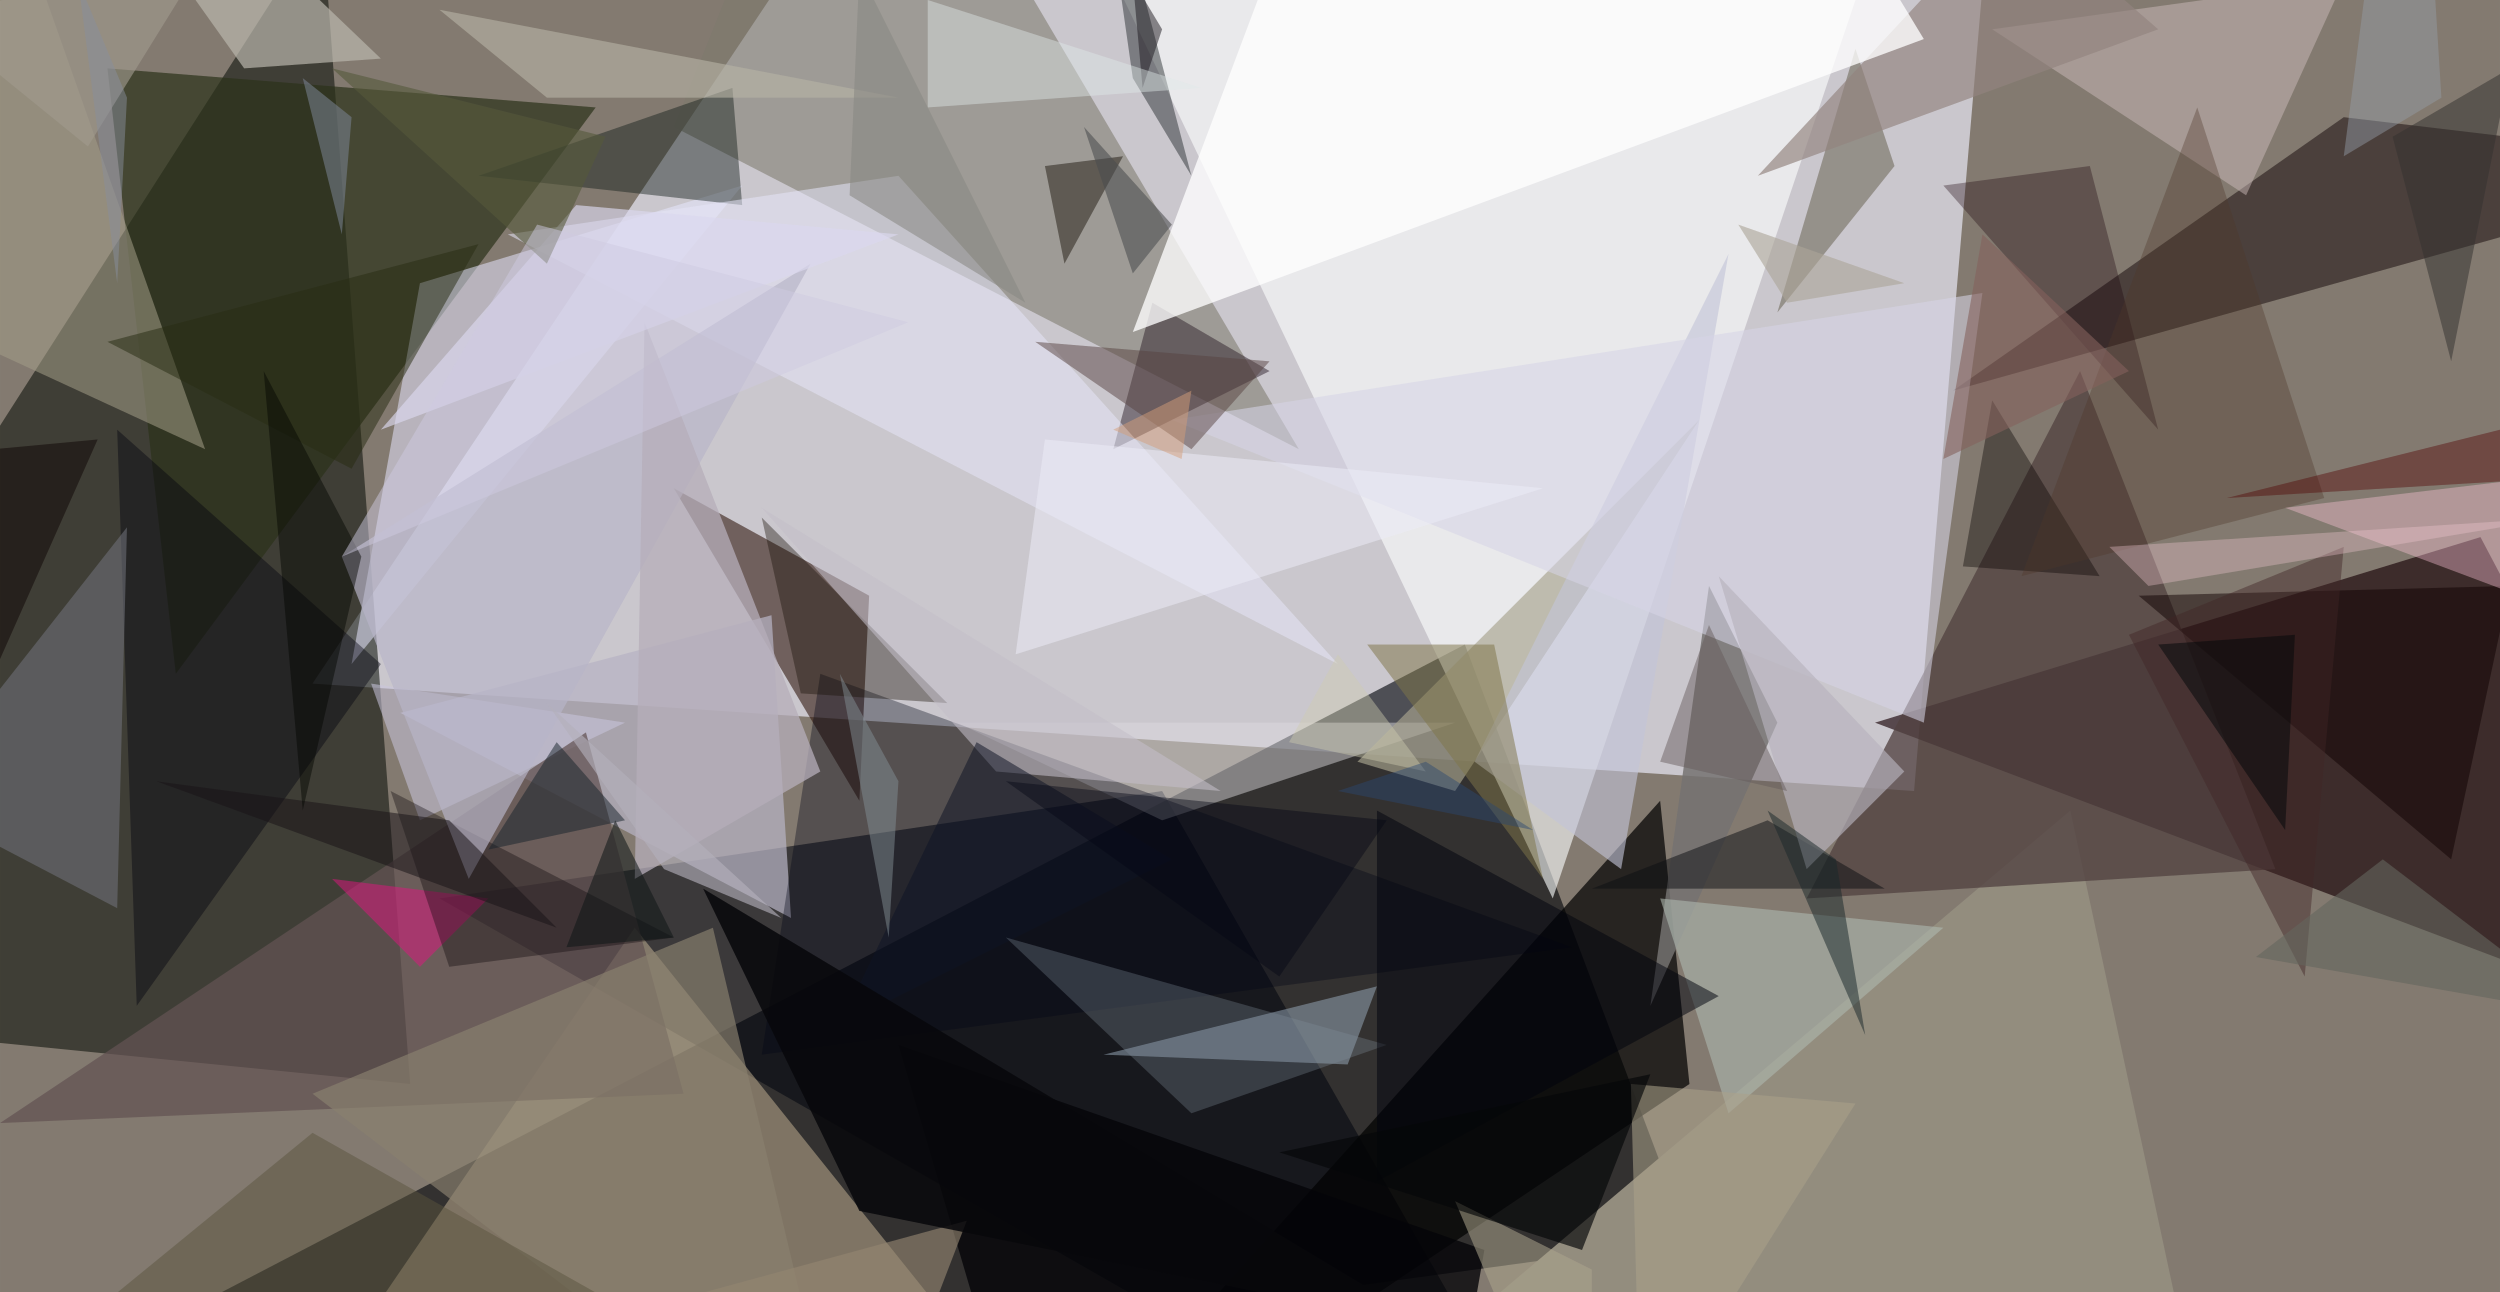 <svg xmlns="http://www.w3.org/2000/svg" width="512" height="264.599" clip-path="url(#a)" viewBox="0 0 256 132.3">
    <defs>
        <clipPath id="a" clipPathUnits="objectBoundingBox">
            <path d="M0 0h256v132.3H0z"/>
        </clipPath>
    </defs>
    <path fill="#837A70" d="M0 0h256v132.3H0z"/>
    <path fill="#E8E8F5" fill-opacity=".7" d="M221-213L32 70l164 11z"/>
    <path fill="#010409" fill-opacity=".61" d="M173 127l-23-61-167 87z"/>
    <path fill="#090D07" fill-opacity=".55" d="M-38 103L33-8l9 119z"/>
    <path fill="#01040E" fill-opacity=".55" d="M45 92l119 68-45-79z"/>
    <path fill="#1A0E0E" fill-opacity=".53" d="M200 40l82-23-42-5z"/>
    <path fill="#160005" fill-opacity=".64" d="M254 55l-62 19 90 34z"/>
    <path fill="#2C321B" fill-opacity=".7" d="M18 69l43-58-50-4z"/>
    <path fill="#DFCBA7" fill-opacity=".44" d="M97 135L65 95l-28 41z"/>
    <path fill="#30150D" fill-opacity=".58" d="M89 61l-1 21-19-32z"/>
    <path fill="#FDFFFF" fill-opacity=".6" d="M107-17l83 17-31 92z"/>
    <path fill="#7D7A6D" fill-opacity=".57" d="M69 13l64 33-46-78z"/>
    <path fill="#E6E6FF" fill-opacity=".53" d="M43 29l33-10-40 49z"/>
    <path fill-opacity=".7" d="M100 160l70-78 3 29z"/>
    <path fill="#B7B3C4" fill-opacity=".72" d="M41 73l38-10 2 31z"/>
    <path fill="#757271" fill-opacity=".84" d="M175 60l-6 43 13-29z"/>
    <path fill="#938D7E" d="M141 143l71-60 29 135z"/>
    <path fill="#DEDBDF" fill-opacity=".47" d="M119 84l30-10H98z"/>
    <path fill="#000316" fill-opacity=".35" d="M84 69l-6 39 83-11z"/>
    <path fill="#D0C0BF" fill-opacity=".46" d="M230 20l10-22-36 5z"/>
    <path fill="#BAB7AD" fill-opacity=".69" d="M25 7l14-1-46-44z"/>
    <path fill="#0E1A16" fill-opacity=".43" d="M76 21l-27-3 26-9z"/>
    <path fill="#524241" fill-opacity=".77" d="M233 89l-20-51-28 54z"/>
    <path fill="#2A1C26" fill-opacity=".48" d="M130 38l-12-7-4 15z"/>
    <path fill="#A8A48F" fill-opacity=".66" d="M149 81l-10-3 35-35z"/>
    <path fill="#635D4C" fill-opacity=".51" d="M190 5l-8 27 12-15z"/>
    <path fill="#1B2225" fill-opacity=".45" d="M116 8l6 10-10-38z"/>
    <path fill="#CAC6DF" fill-opacity=".54" d="M43 84l-5-14 26 4z"/>
    <path fill="#96A6B5" fill-opacity=".53" d="M141 101l-28 7 25 1z"/>
    <path fill="#A29D87" fill-opacity=".55" d="M-31 22l52 24L3-5z"/>
    <path fill="#635352" fill-opacity=".73" d="M70 112L60 75 0 115z"/>
    <path fill="#150E05" fill-opacity=".38" d="M82 71l15 1-19-19z"/>
    <path fill="#E31581" fill-opacity=".5" d="M34 90l9 9 7-7z"/>
    <path fill="#01000D" fill-opacity=".41" d="M12 44l27 24-25 35z"/>
    <path fill="#060004" fill-opacity=".34" d="M40 81l6 18 23-3z"/>
    <path fill="#1B010C" fill-opacity=".33" d="M221 44l-7-27-15 2z"/>
    <path fill="#C3BEC8" fill-opacity=".57" d="M78 52l24 27 23 2z"/>
    <path fill="#93837F" fill-opacity=".67" d="M180 18l41-15-15-13z"/>
    <path fill="#89806F" fill-opacity=".67" d="M32 112l41-17 14 59z"/>
    <path fill="#0C0E12" fill-opacity=".5" d="M193 91h-30l18-7z"/>
    <path fill="#E6E5F9" fill-opacity=".54" d="M52 24l40-6 45 50z"/>
    <path fill="#070000" fill-opacity=".38" d="M201 58l14 1-11-18z"/>
    <path fill="#C3C5D9" fill-opacity=".61" d="M166 89l11-63-26 52z"/>
    <path fill="#D7D4E6" fill-opacity=".56" d="M197 74l6-44-83 13z"/>
    <path fill="#AFB9B0" fill-opacity=".59" d="M199 95l-22 19-7-22z"/>
    <path fill="#040408" fill-opacity=".79" d="M92 107l60 21-20 115z"/>
    <path fill="#0F0001" fill-opacity=".49" d="M219 61l38-1-6 28z"/>
    <path fill="#1E1810" fill-opacity=".49" d="M107 17l2 10 6-11z"/>
    <path fill="#B7B3BD" fill-opacity=".65" d="M195 79l-10 10-9-30z"/>
    <path fill="#71727C" fill-opacity=".56" d="M12 93l1-39-22 28z"/>
    <path fill="#4B4C4D" fill-opacity=".57" d="M120 23l-9-10 5 15z"/>
    <path fill="#FFF" fill-opacity=".77" d="M197 4l-81 30 38-101z"/>
    <path fill="#7F7649" fill-opacity=".52" d="M158 90l-18-24h13z"/>
    <path fill="#4E3729" fill-opacity=".35" d="M225 11l-18 48 31-8z"/>
    <path fill="#282C13" fill-opacity=".51" d="M11 35l38-10-13 23z"/>
    <path fill="#FFC7DB" fill-opacity=".38" d="M234 52l48 18-23-21z"/>
    <path fill="#0E1525" fill-opacity=".52" d="M100 76l20 12-34 17z"/>
    <path fill="#839097" fill-opacity=".48" d="M92 80l-1 16-5-27z"/>
    <path fill="#828F9C" fill-opacity=".31" d="M122 114l-19-18 39 11z"/>
    <path fill="#B8B4C8" fill-opacity=".67" d="M35 57l13 33 35-63z"/>
    <path fill="#17222B" fill-opacity=".5" d="M50 87l7-11 7 8z"/>
    <path fill="#ECECF9" fill-opacity=".52" d="M107 45l51 5-54 17z"/>
    <path fill="#B7B3A4" fill-opacity=".62" d="M56 10L45 1l47 9z"/>
    <path fill="#564241" fill-opacity=".49" d="M106 35l24 2-8 9z"/>
    <path fill="#948571" fill-opacity=".63" d="M94 138l5-13-33 9z"/>
    <path fill="#84615C" fill-opacity=".59" d="M199 47l4-23 15 14z"/>
    <path fill="#B5ADB9" fill-opacity=".75" d="M66 33l-1 57 19-11z"/>
    <path fill="#402625" fill-opacity=".44" d="M236 100l-18-35 22-9z"/>
    <path fill="#DAD7ED" fill-opacity=".66" d="M59 21L39 44l53-20z"/>
    <path fill="#5A553E" fill-opacity=".49" d="M32 116l-33 27 72-5z"/>
    <path fill="#00020C" fill-opacity=".51" d="M176 102l-35-19v38z"/>
    <path fill="#19161B" fill-opacity=".49" d="M117 9l2-6-3-5z"/>
    <path fill="#0F1616" fill-opacity=".55" d="M63 84l6 12-11 1z"/>
    <path fill="#1A1318" fill-opacity=".53" d="M46 84l-30-4 41 15z"/>
    <path fill="#56593B" fill-opacity=".6" d="M62 14l-6 13L34 7z"/>
    <path fill="#08080B" fill-opacity=".86" d="M72 91l16 33 59 12z"/>
    <path fill="#E0E8E7" fill-opacity=".44" d="M95 11l28-2-28-9z"/>
    <path fill="#F5CCD5" fill-opacity=".34" d="M262 53l-46 3 4 4z"/>
    <path fill="#D59D78" fill-opacity=".49" d="M114 44l7 3 1-7z"/>
    <path fill="#CFCDB1" fill-opacity=".43" d="M137 67l9 12-14-3z"/>
    <path fill="#030602" fill-opacity=".46" d="M37 57L27 38l4 45z"/>
    <path fill="#B4B1BC" fill-opacity=".63" d="M56 72l24 22-12-5z"/>
    <path fill="#A19A8D" fill-opacity=".63" d="M-7 2L9 15 22-6z"/>
    <path fill="#655A5A" fill-opacity=".47" d="M170 78l13 3-8-17z"/>
    <path fill="#64665D" fill-opacity=".59" d="M231 98l34 6-21-16z"/>
    <path fill="#7A8394" fill-opacity=".55" d="M31 8l5 4-1 12z"/>
    <path fill="#040715" fill-opacity=".42" d="M131 100l11-16-39-4z"/>
    <path fill="#05080B" fill-opacity=".53" d="M234 85l1-20-14 1z"/>
    <path fill="#ADA698" fill-opacity=".61" d="M195 29l-17-6 5 8z"/>
    <path fill="#33312F" fill-opacity=".51" d="M245 14l12-7-6 30z"/>
    <path fill="#A9A189" fill-opacity=".56" d="M168 148l-1-37 23 2z"/>
    <path fill="#1B292A" fill-opacity=".51" d="M191 106l-3-18-7-5z"/>
    <path fill="#150D0B" fill-opacity=".58" d="M-2 72l12-27-32 3z"/>
    <path fill="#888E9D" fill-opacity=".5" d="M13 10l-1 19L8-2z"/>
    <path fill="#ACA68E" fill-opacity=".54" d="M163 130v26l-14-33z"/>
    <path fill="#959EAA" fill-opacity=".45" d="M250 10l-10 6 7-54z"/>
    <path fill="#510000" fill-opacity=".4" d="M228 51l36-9-3 7z"/>
    <path fill="#060709" fill-opacity=".66" d="M131 118l38-8-7 18z"/>
    <path fill="#888883" fill-opacity=".57" d="M105 31L87 20l1-23z"/>
    <path fill="#CECBE1" fill-opacity=".49" d="M55 23L35 57l58-24z"/>
    <path fill="#2B4871" fill-opacity=".45" d="M146 78l11 7-20-4z"/>
</svg>
